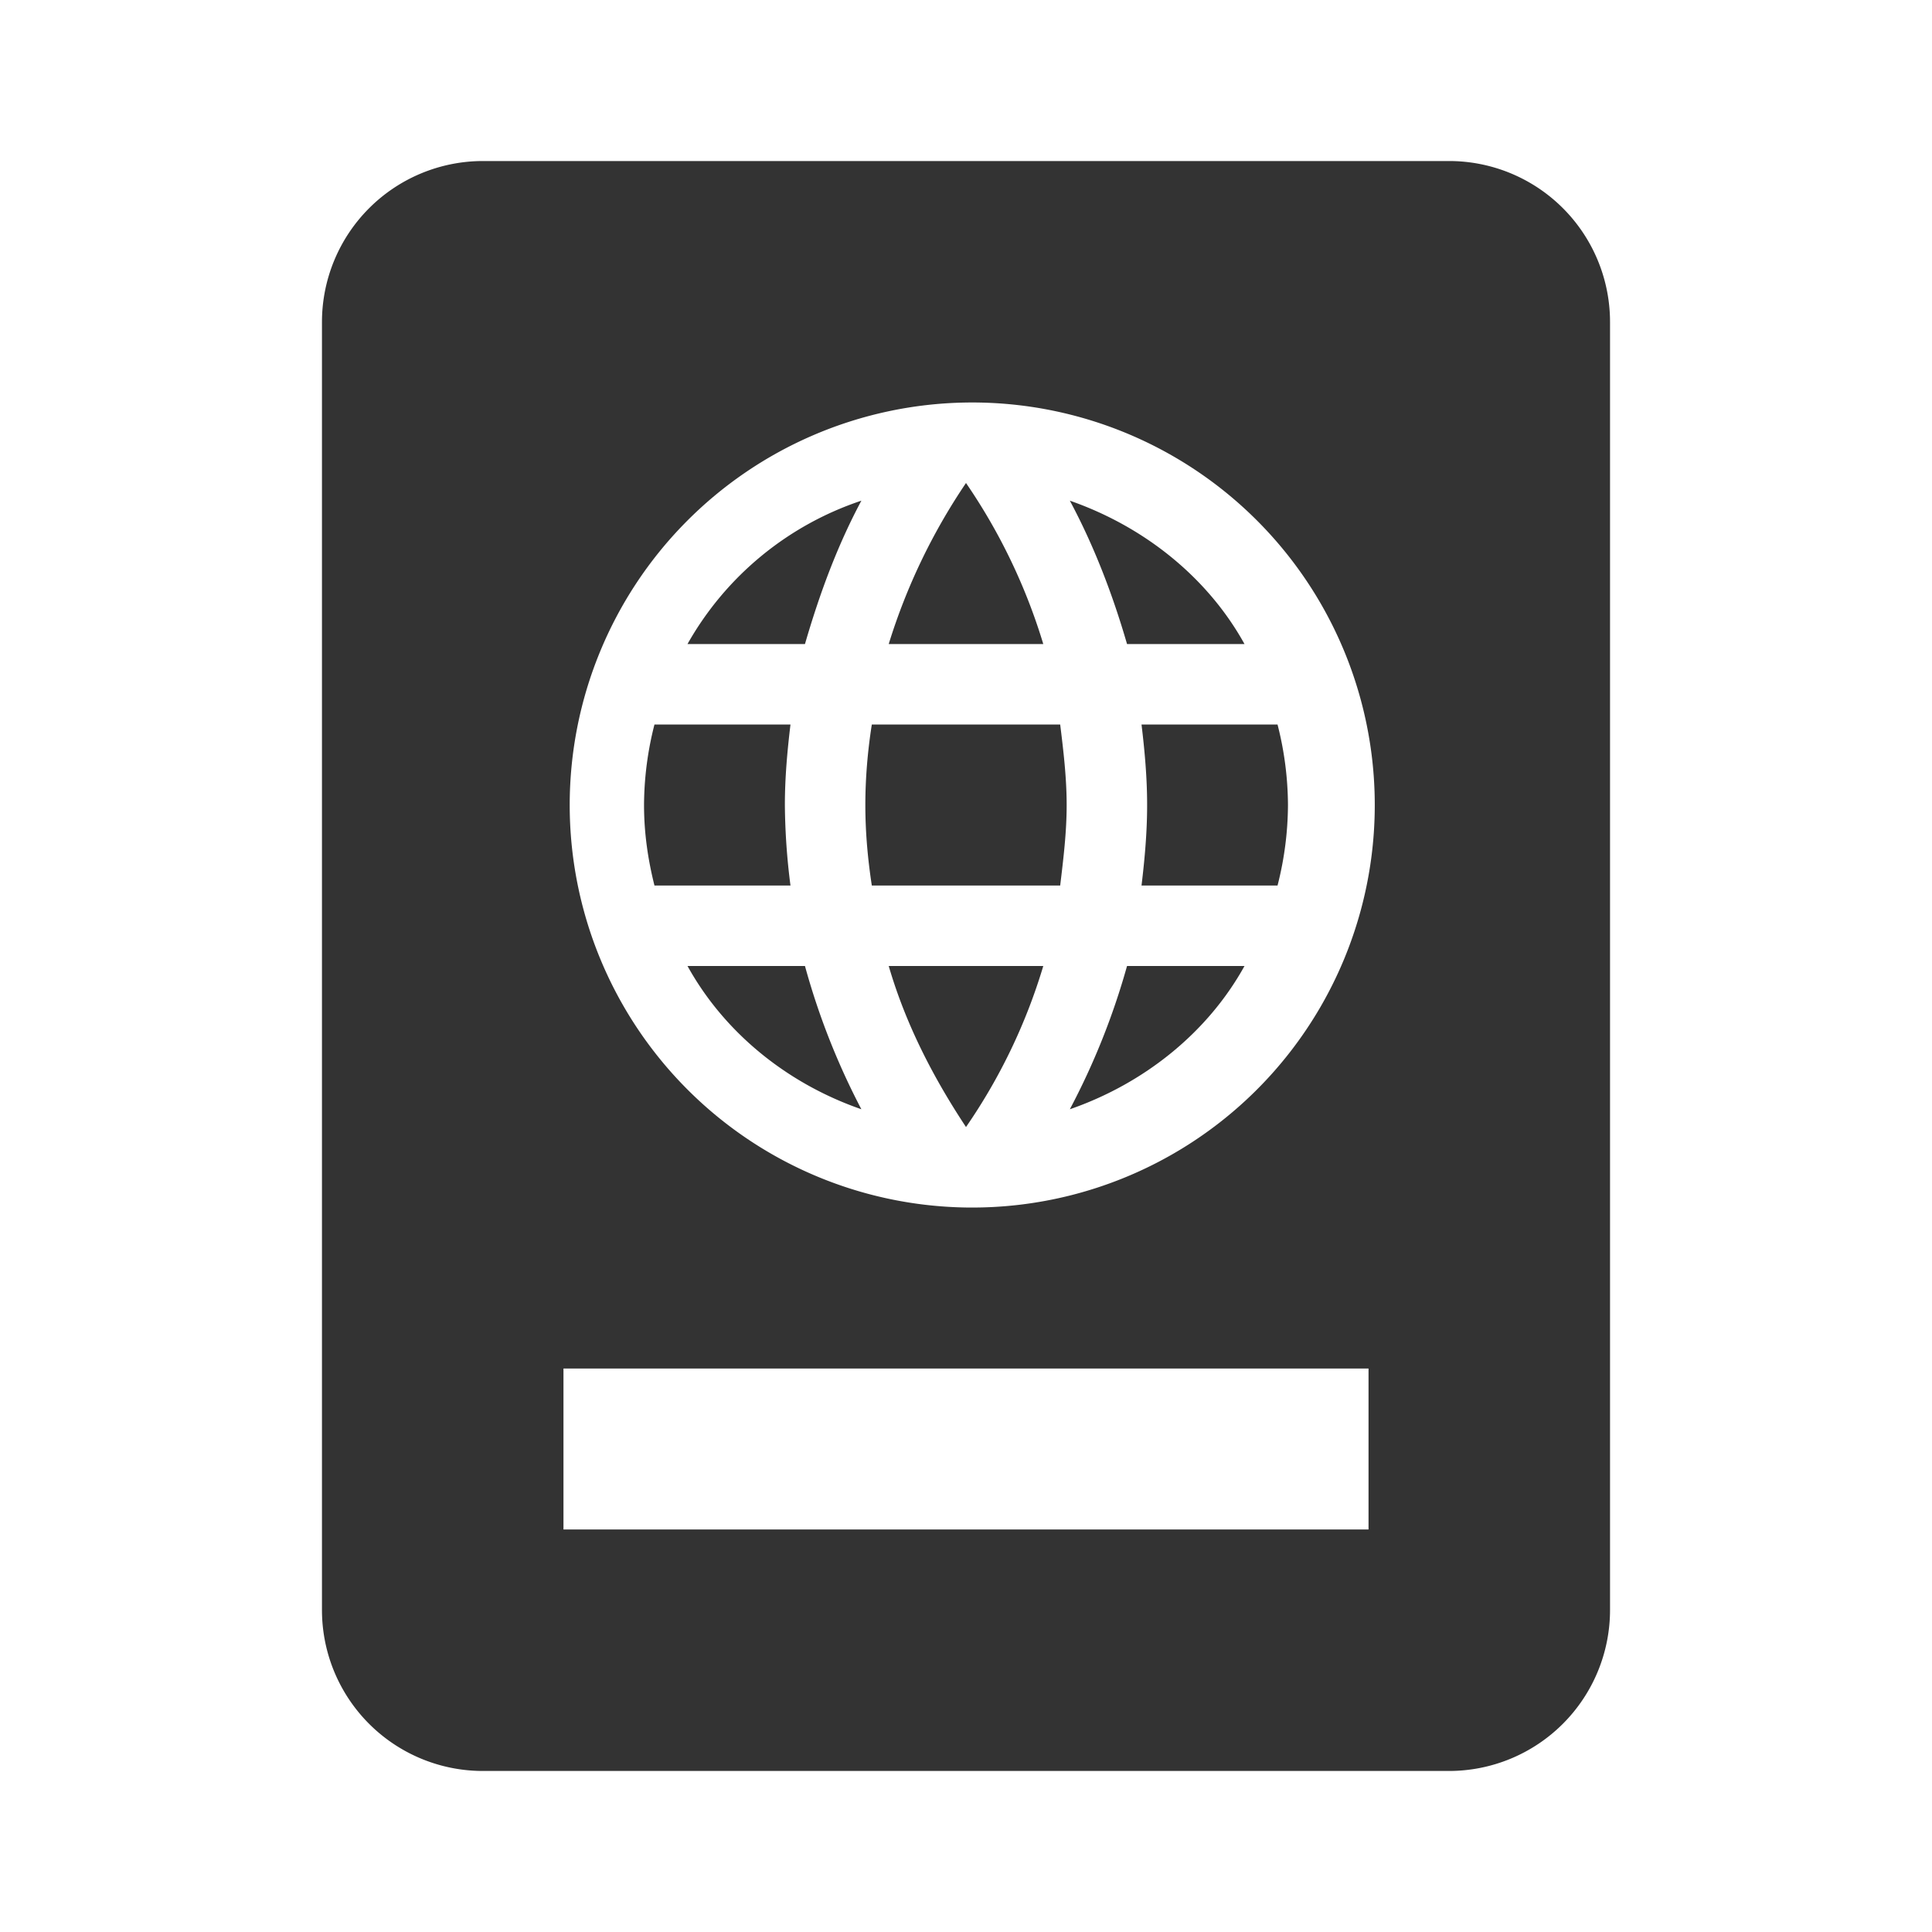 <svg width="20" height="20" fill="none" xmlns="http://www.w3.org/2000/svg"><path d="M5 1.667a1.667 1.667 0 0 0-1.667 1.666v13.334A1.666 1.666 0 0 0 5 18.333h10a1.667 1.667 0 0 0 1.667-1.666V3.333A1.666 1.666 0 0 0 15 1.667H5Zm5 2.5a4.167 4.167 0 1 1 0 8.333 4.167 4.167 0 0 1 0-8.333M10 5a6.27 6.27 0 0 0-.8 1.667h1.6A6.027 6.027 0 0 0 10 5m-1.083.183a3.245 3.245 0 0 0-1.8 1.484h1.216c.15-.517.334-1.017.584-1.484Zm2.158 0c.25.467.442.967.592 1.484h1.216c-.383-.692-1.041-1.217-1.808-1.484M6.775 7.5a3.407 3.407 0 0 0-.108.833c0 .292.041.567.108.834h1.408a6.882 6.882 0 0 1-.058-.834c0-.283.025-.558.058-.833H6.775Zm2.25 0c-.042.267-.067.55-.067.833 0 .284.025.559.067.834h1.95c.033-.275.067-.55.067-.834 0-.283-.034-.566-.067-.833h-1.95Zm2.792 0c.033.275.058.55.058.833 0 .284-.025.559-.058.834h1.408a3.41 3.41 0 0 0 .108-.834 3.41 3.41 0 0 0-.108-.833h-1.408m-4.7 2.5c.383.692 1.033 1.217 1.8 1.483A7.423 7.423 0 0 1 8.333 10H7.117ZM9.2 10c.175.6.458 1.15.8 1.667A5.92 5.92 0 0 0 10.8 10H9.2m2.467 0a7.446 7.446 0 0 1-.592 1.483c.767-.266 1.425-.791 1.808-1.483h-1.216Zm-5.834 4.167h8.334v1.666H5.833v-1.666Z" fill="#333"/></svg>